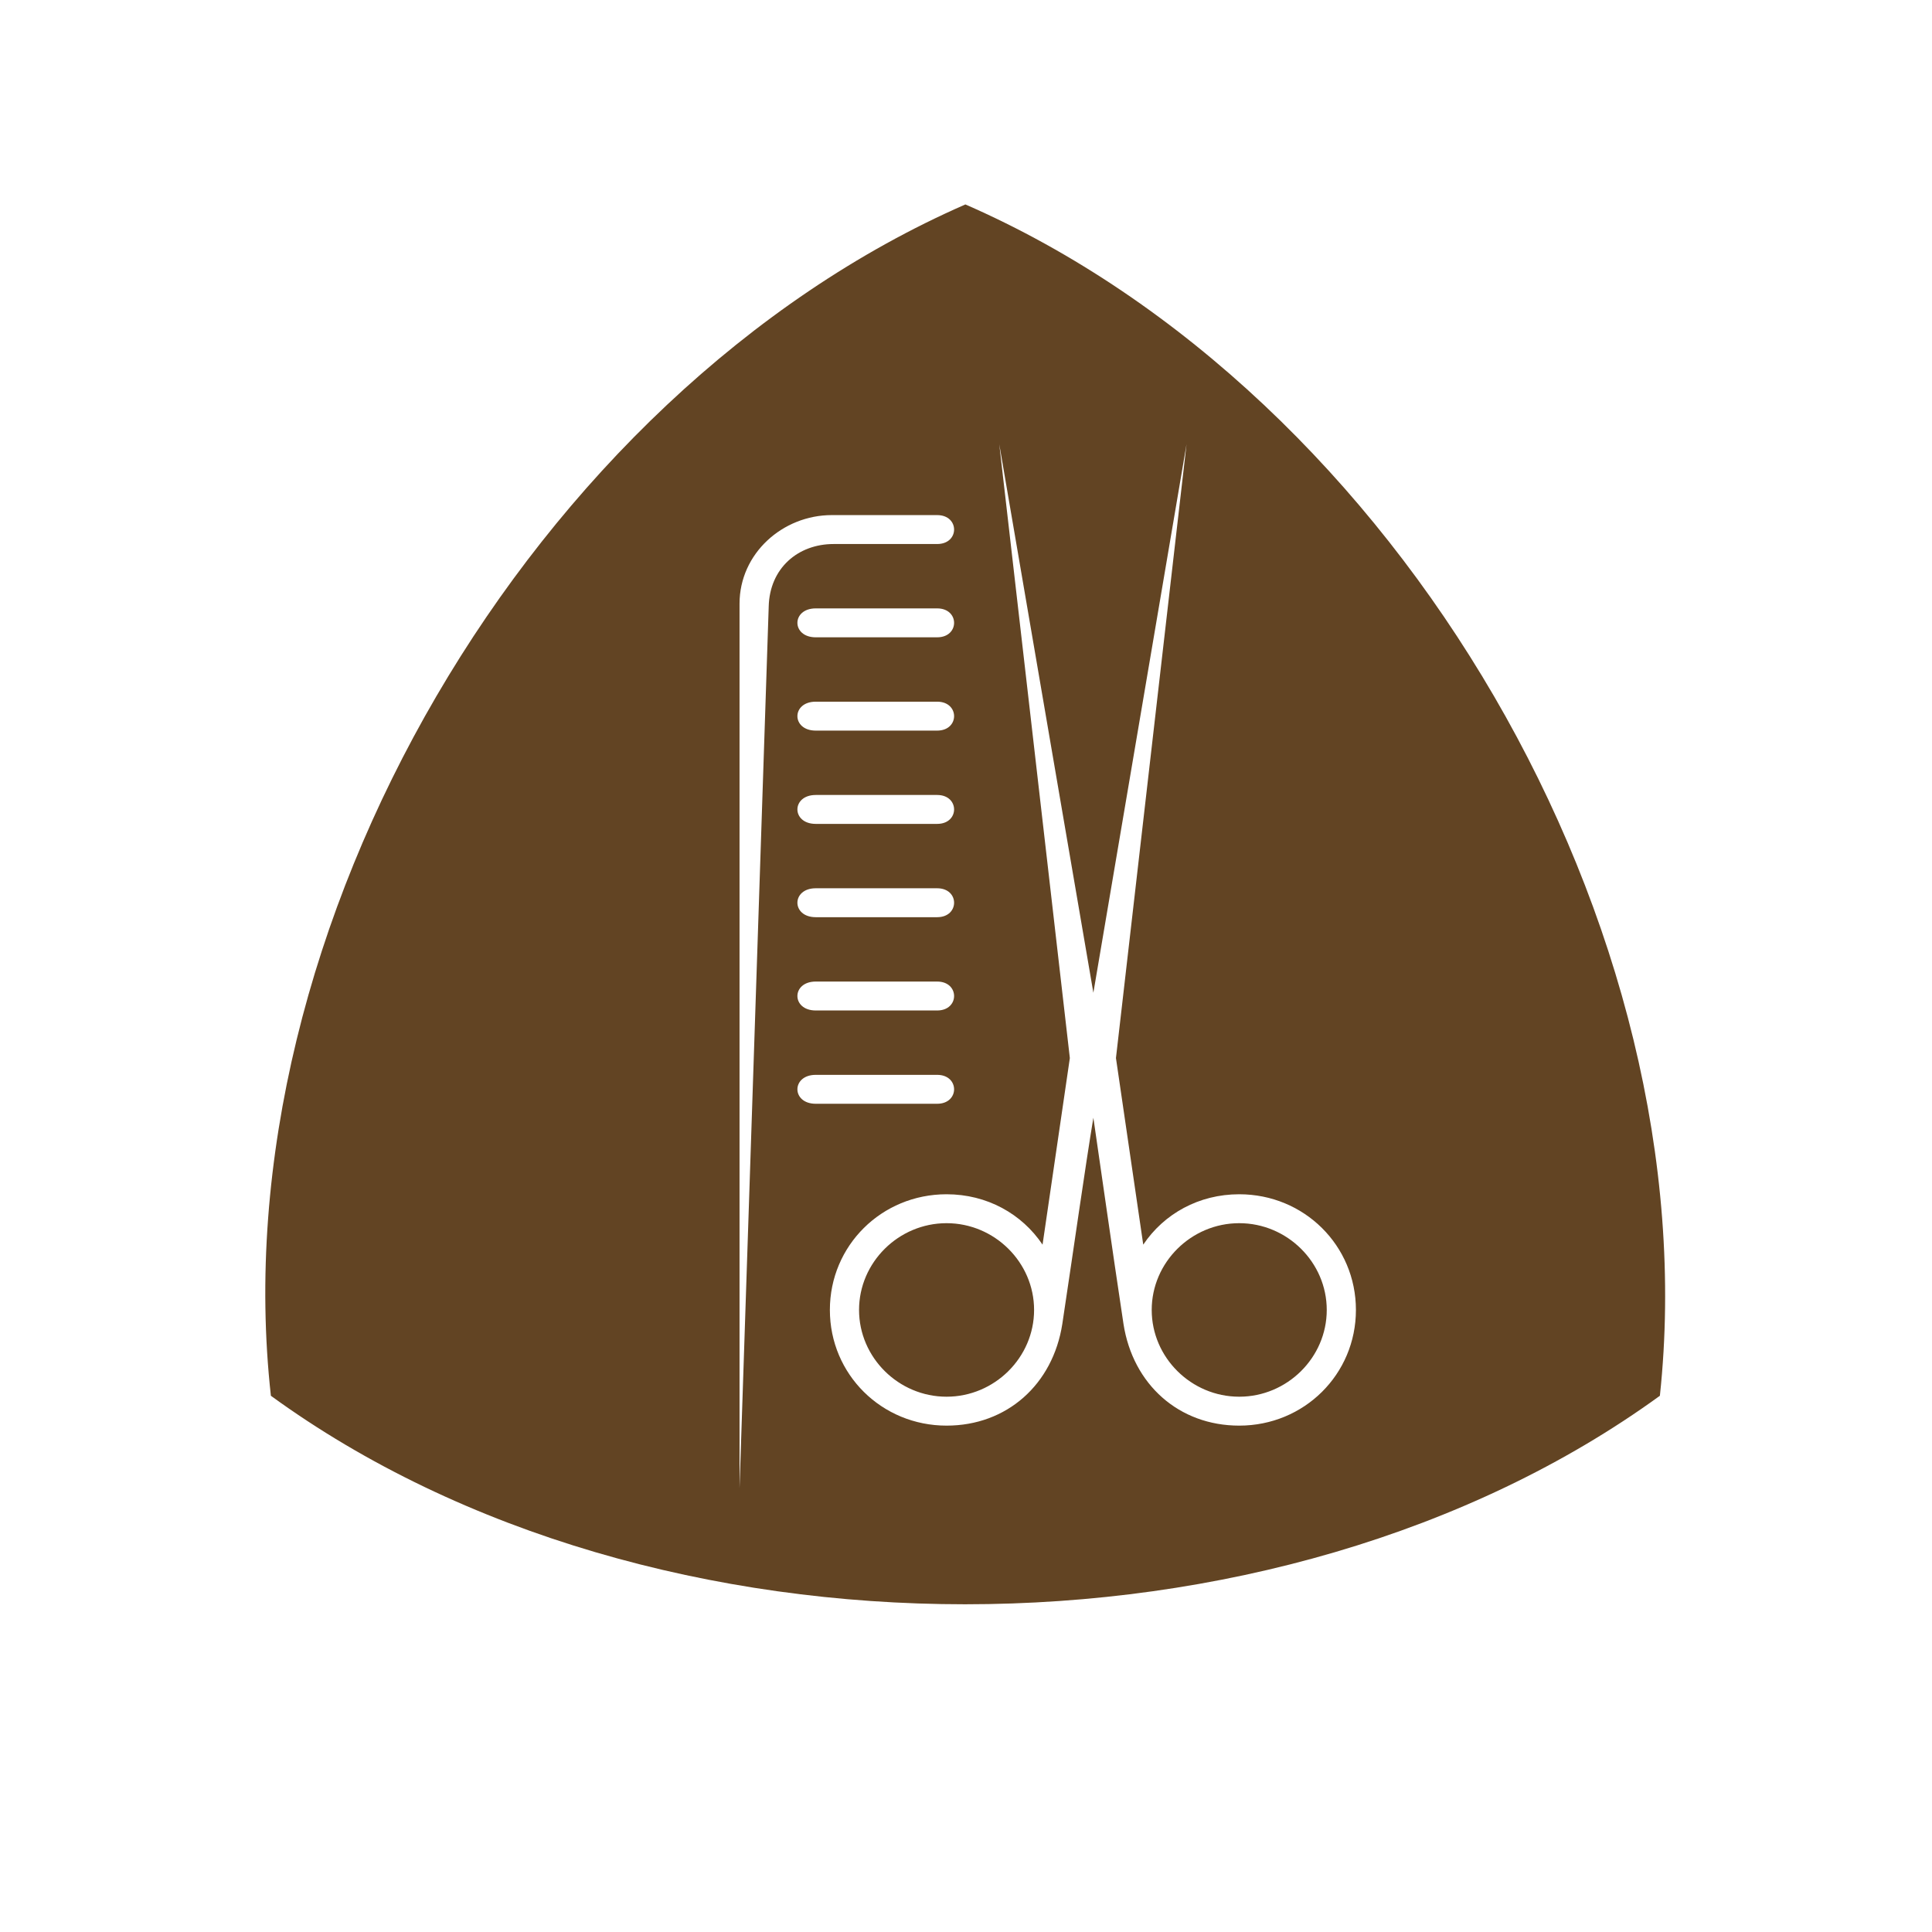 <?xml version="1.0" encoding="UTF-8"?>
<svg width="1238px" height="1238px" viewBox="0 0 1238 1238" version="1.1" xmlns="http://www.w3.org/2000/svg" xmlns:xlink="http://www.w3.org/1999/xlink">
    <title>Group 11 Copy</title>
    <g id="Page-1" stroke="none" stroke-width="1" fill="none" fill-rule="evenodd">
        <g id="Group-11-Copy">
            <rect id="Rectangle" fill="#FFFFFF" x="0" y="0" width="1238" height="1238"></rect>
            <path d="M173.584,894.392 C418.407,1072.536 818.205,1072.536 1063.631,894.392 C1095.591,595.492 896.596,252.355 618.608,131 C341.222,252.355 140.418,595.492 173.584,894.392 Z M606.548,894.99 C637.301,894.99 662.627,869.883 662.627,839.394 C662.627,808.907 637.301,783.799 606.548,783.799 C575.793,783.799 550.467,808.907 550.467,839.394 C550.467,869.883 575.793,894.99 606.548,894.99 Z M522.729,707.281 C507.05,707.281 507.05,688.749 522.729,688.749 L600.517,688.749 C614.989,688.749 614.989,707.281 600.517,707.281 L522.729,707.281 Z M473.885,953.574 L473.885,386.863 C473.885,354.581 501.623,330.067 532.98,330.067 L600.517,330.067 C614.989,330.067 614.989,348.601 600.517,348.601 L534.186,348.601 C511.271,348.601 493.181,364.143 492.578,388.657 L473.885,953.574 Z M522.729,647.501 C507.05,647.501 507.05,628.968 522.729,628.968 L600.517,628.968 C614.989,628.968 614.989,647.501 600.517,647.501 L522.729,647.501 Z M794.087,894.99 C824.836,894.99 850.165,869.883 850.165,839.394 C850.165,808.907 824.836,783.799 794.087,783.799 C763.332,783.799 738.003,808.907 738.003,839.394 C738.003,869.883 763.332,894.99 794.087,894.99 Z M522.729,587.724 C507.05,587.724 507.05,569.19 522.729,569.19 L600.517,569.19 C614.989,569.19 614.989,587.724 600.517,587.724 L522.729,587.724 Z M522.729,527.94 C507.05,527.94 507.05,509.412 522.729,509.412 L600.517,509.412 C614.989,509.412 614.989,527.94 600.517,527.94 L522.729,527.94 Z M606.548,913.522 C564.939,913.522 531.774,880.643 531.774,839.394 C531.774,798.146 564.939,765.267 606.548,765.267 C632.477,765.267 654.788,777.821 668.054,797.549 L685.542,677.989 L640.316,284.637 L700.617,636.141 L760.317,284.637 L715.089,677.989 L732.577,797.549 C745.845,777.821 768.152,765.267 794.087,765.267 C835.693,765.267 868.857,798.146 868.857,839.394 C868.857,880.643 835.693,913.522 794.087,913.522 C755.491,913.522 725.944,887.218 719.914,848.362 C712.074,796.353 705.441,749.127 700.617,716.248 C695.19,749.127 688.557,796.353 680.718,848.362 C674.687,887.218 645.14,913.522 606.548,913.522 Z M522.729,468.163 C507.05,468.163 507.05,449.628 522.729,449.628 L600.517,449.628 C614.989,449.628 614.989,468.163 600.517,468.163 L522.729,468.163 Z M522.729,408.379 C507.05,408.379 507.05,389.851 522.729,389.851 L600.517,389.851 C614.989,389.851 614.989,408.379 600.517,408.379 L522.729,408.379 Z" id="Fill-2-Copy" fill="#624423"></path>
        </g>
    </g>
</svg>
